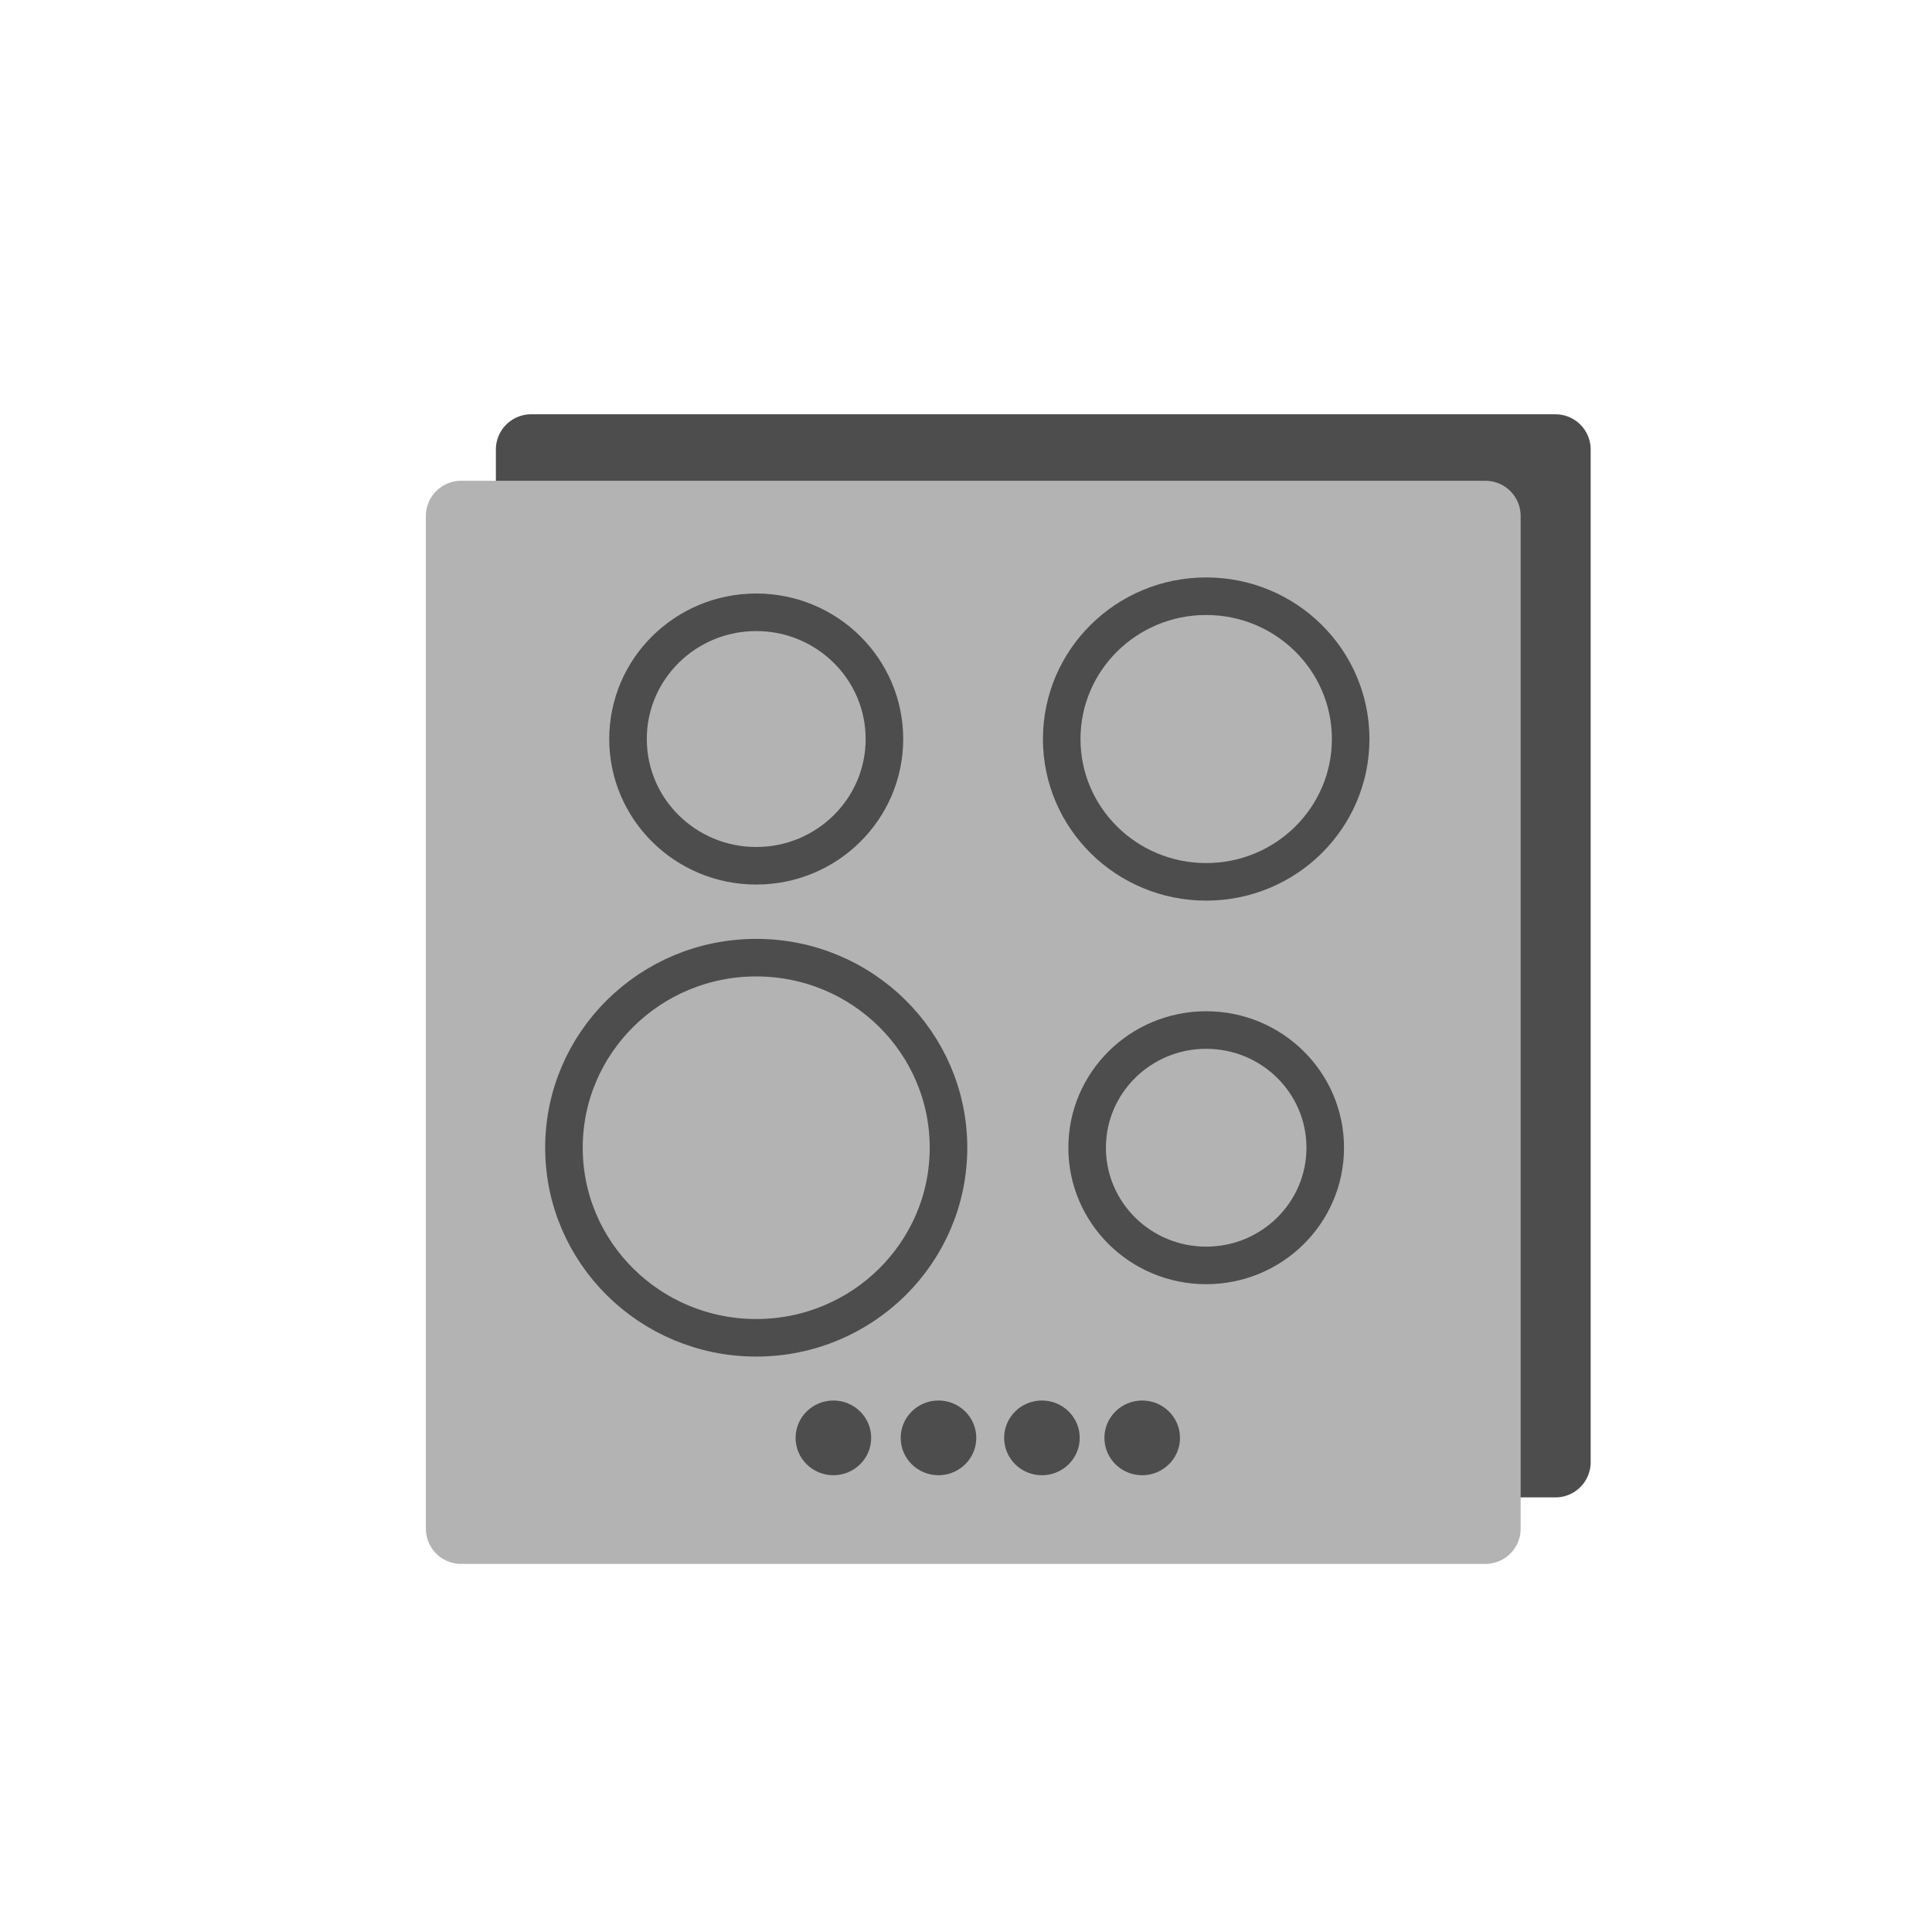 <?xml version="1.0" encoding="UTF-8" standalone="no"?>
<!-- Created with Inkscape (http://www.inkscape.org/) -->

<svg
   width="50mm"
   height="50mm"
   viewBox="0 0 50 50"
   version="1.1"
   id="svg5"
   inkscape:version="1.1.1 (3bf5ae0d25, 2021-09-20)"
   sodipodi:docname="stove.svg"
   xmlns:inkscape="http://www.inkscape.org/namespaces/inkscape"
   xmlns:sodipodi="http://sodipodi.sourceforge.net/DTD/sodipodi-0.dtd"
   xmlns="http://www.w3.org/2000/svg"
   xmlns:svg="http://www.w3.org/2000/svg">
  <sodipodi:namedview
     id="namedview7"
     pagecolor="#ffffff"
     bordercolor="#666666"
     borderopacity="1.0"
     inkscape:pageshadow="2"
     inkscape:pageopacity="0.0"
     inkscape:pagecheckerboard="0"
     inkscape:document-units="mm"
     showgrid="false"
     width="50mm"
     inkscape:zoom="3.6233469"
     inkscape:cx="75.068716"
     inkscape:cy="91.765986"
     inkscape:window-width="2560"
     inkscape:window-height="1351"
     inkscape:window-x="1911"
     inkscape:window-y="-9"
     inkscape:window-maximized="1"
     inkscape:current-layer="layer1" />
  <defs
     id="defs2" />
  <g
     inkscape:label="Слой 1"
     inkscape:groupmode="layer"
     id="layer1">
    <rect
       style="fill:#4d4d4d;stroke:#4d4d4d;stroke-width:1.823;stroke-linecap:round;stroke-linejoin:round;stroke-miterlimit:4;stroke-dasharray:none;stroke-opacity:1"
       id="rect846-6"
       width="26.51"
       height="26.208"
       x="13.745"
       y="11.633" />
    <rect
       style="fill:#b3b3b3;stroke:#b3b3b3;stroke-width:1.823;stroke-linecap:round;stroke-linejoin:round;stroke-miterlimit:4;stroke-dasharray:none;stroke-opacity:1"
       id="rect846"
       width="26.51"
       height="26.208"
       x="11.933"
       y="13.354" />
    <ellipse
       style="fill:#b3b3b3;stroke:#4d4d4d;stroke-width:0.972;stroke-linecap:round;stroke-linejoin:round;stroke-miterlimit:4;stroke-dasharray:none;stroke-opacity:1"
       id="path1220"
       cx="19.571"
       cy="29.703"
       rx="4.976"
       ry="4.919" />
    <ellipse
       style="fill:#b3b3b3;stroke:#4d4d4d;stroke-width:0.972;stroke-linecap:round;stroke-linejoin:round;stroke-miterlimit:4;stroke-dasharray:none;stroke-opacity:1"
       id="path1220-1"
       cx="31.216"
       cy="29.703"
       rx="3.081"
       ry="3.046" />
    <ellipse
       style="fill:#b3b3b3;stroke:#4d4d4d;stroke-width:0.972;stroke-linecap:round;stroke-linejoin:round;stroke-miterlimit:4;stroke-dasharray:none;stroke-opacity:1"
       id="path1220-8"
       cx="19.571"
       cy="19.126"
       rx="3.318"
       ry="3.28" />
    <ellipse
       style="fill:#b3b3b3;stroke:#4d4d4d;stroke-width:0.972;stroke-linecap:round;stroke-linejoin:round;stroke-miterlimit:4;stroke-dasharray:none;stroke-opacity:1"
       id="path1220-2"
       cx="31.216"
       cy="19.126"
       rx="3.739"
       ry="3.696" />
    <ellipse
       style="fill:#4d4d4d;stroke:none;stroke-width:1.823;stroke-linecap:round;stroke-linejoin:round;stroke-miterlimit:4;stroke-dasharray:none;stroke-opacity:1"
       id="path1644"
       cx="21.568"
       cy="37.212"
       rx="0.978"
       ry="0.967" />
    <ellipse
       style="fill:#4d4d4d;stroke:none;stroke-width:1.823;stroke-linecap:round;stroke-linejoin:round;stroke-miterlimit:4;stroke-dasharray:none;stroke-opacity:1"
       id="path1644-9"
       cx="24.288"
       cy="37.212"
       rx="0.978"
       ry="0.967" />
    <ellipse
       style="fill:#4d4d4d;stroke:none;stroke-width:1.823;stroke-linecap:round;stroke-linejoin:round;stroke-miterlimit:4;stroke-dasharray:none;stroke-opacity:1"
       id="path1644-4"
       cx="26.965"
       cy="37.212"
       rx="0.978"
       ry="0.967" />
    <ellipse
       style="fill:#4d4d4d;stroke:none;stroke-width:1.823;stroke-linecap:round;stroke-linejoin:round;stroke-miterlimit:4;stroke-dasharray:none;stroke-opacity:1"
       id="path1644-5"
       cx="29.56"
       cy="37.212"
       rx="0.978"
       ry="0.967" />
  </g>
</svg>
